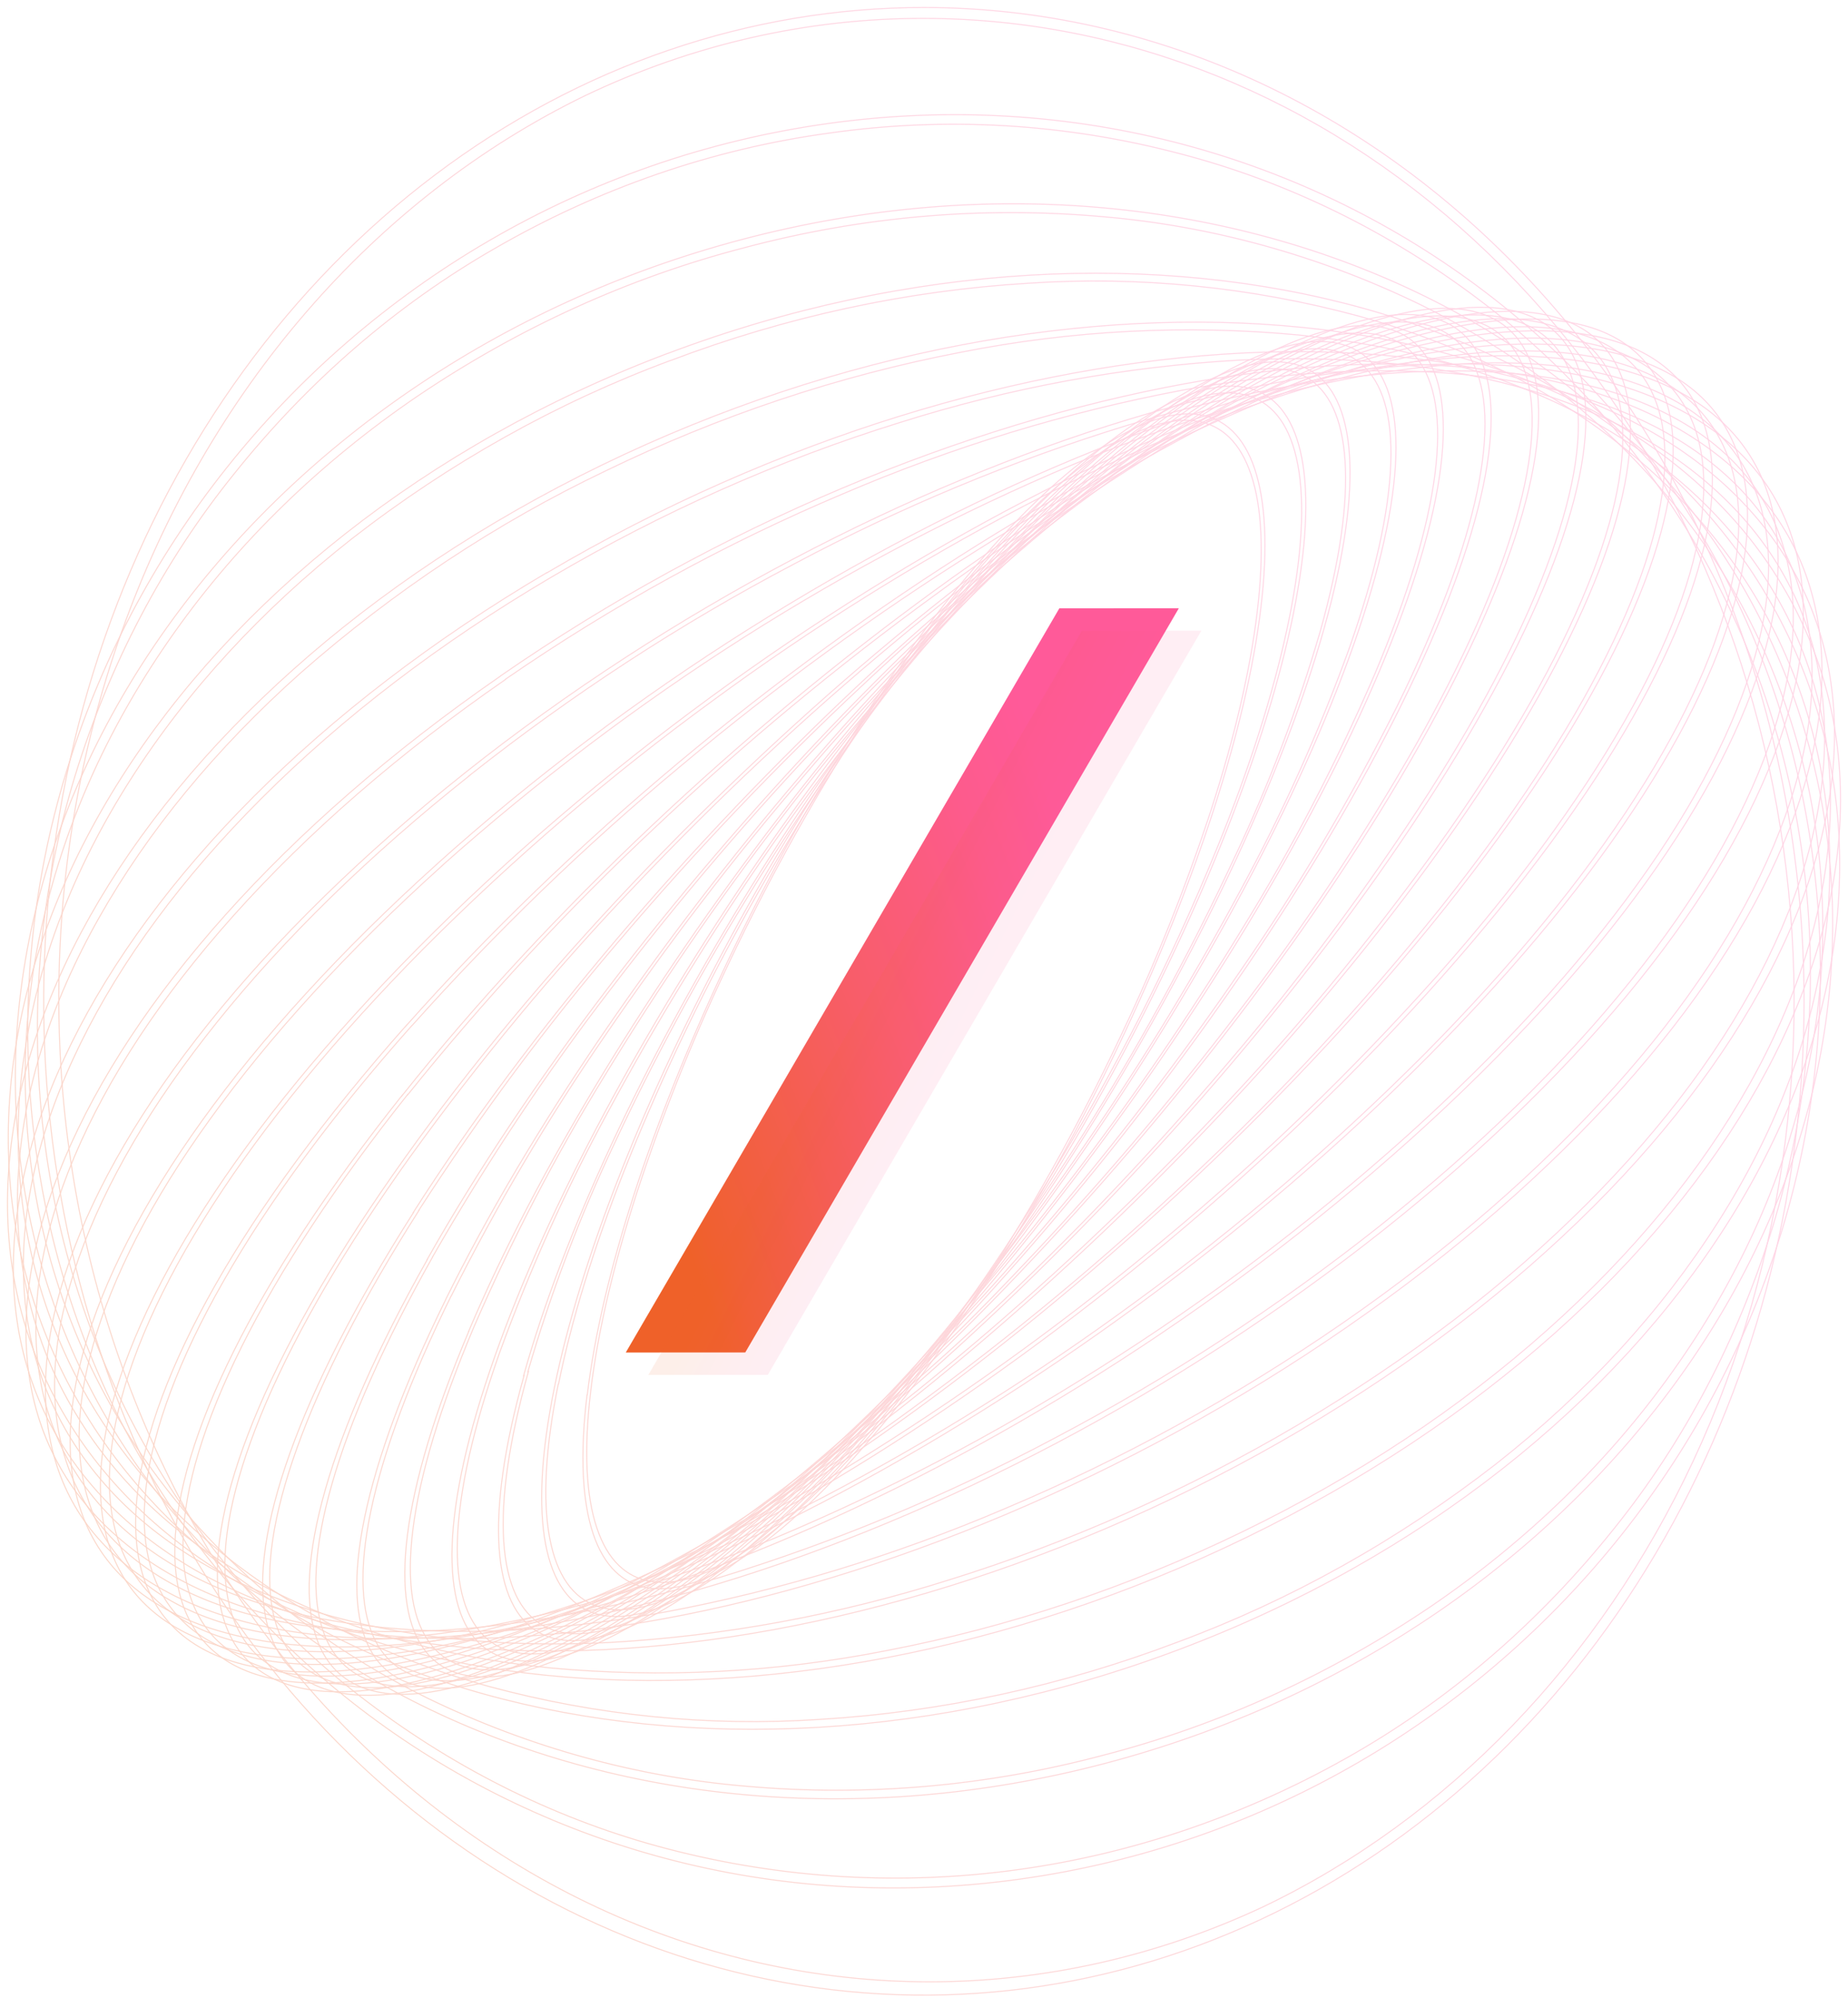 <svg viewBox="0 0 246 266" fill="none" xmlns="http://www.w3.org/2000/svg">
<path d="M156.925 80.969L141.018 80.977L83.301 180.045L99.208 180.036L156.925 80.969Z" fill="url(#paint0_linear_99_7793)"/>
<path d="M159.925 83.955L144.018 83.963L86.301 183.031L102.208 183.023L159.925 83.955Z" fill="url(#paint1_linear_99_7793)" fill-opacity="0.1"/>
<g opacity="0.25">
<path d="M78.638 185.128C79.562 177.379 81.636 168.491 84.795 158.712C88.095 148.638 91.999 138.829 96.479 129.353C101.142 119.407 106.348 109.798 112.067 100.581C117.426 91.843 123.378 83.588 129.87 75.891C135.822 68.895 141.471 63.625 146.588 60.225C151.519 56.942 155.769 55.543 159.217 56.05C162.664 56.557 165.123 58.95 166.542 63.19C168.006 67.54 168.282 73.709 167.357 81.458C166.433 89.208 164.359 98.131 161.2 107.874C157.9 117.95 153.994 127.759 149.509 137.233C144.855 147.182 139.656 156.794 133.941 166.012C128.58 174.749 122.628 183.004 116.138 190.703C110.148 197.698 104.517 202.968 99.407 206.368C94.47 209.652 90.22 211.051 86.778 210.544C83.337 210.036 80.872 207.644 79.453 203.403C77.983 199.054 77.713 192.885 78.638 185.135V185.128ZM78.143 185.708C74.291 217.764 91.292 220.286 116.061 191.333C140.829 162.38 164.019 112.941 167.845 80.886C171.672 48.83 154.703 46.307 129.967 75.26C105.23 104.213 82.008 153.652 78.175 185.708H78.143Z" stroke="url(#paint2_linear_99_7793)" stroke-width="0.135"/>
<path d="M74.35 184.251C76.07 175.748 79.023 166.128 83.132 155.74C87.373 145.094 92.209 134.763 97.61 124.808C103.148 114.513 109.226 104.6 115.811 95.123C121.866 86.291 128.52 78.005 135.713 70.338C142.281 63.459 148.316 58.45 153.651 55.456C158.787 52.556 163.088 51.65 166.382 52.752C169.675 53.854 171.826 56.913 172.757 61.842C173.72 66.917 173.335 73.847 171.614 82.343C169.894 90.839 166.941 100.466 162.832 110.854C158.591 121.501 153.753 131.833 148.348 141.786C142.811 152.081 136.736 161.993 130.153 171.471C124.084 180.302 117.417 188.589 110.212 196.256C103.645 203.135 97.61 208.144 92.281 211.138C87.145 214.038 82.843 214.944 79.55 213.842C76.256 212.74 74.106 209.681 73.175 204.752C72.212 199.677 72.59 192.747 74.317 184.251H74.35ZM73.778 184.817C66.658 219.968 82.907 225.412 110.071 196.952C137.235 168.492 165.034 116.936 172.154 81.777C179.274 46.619 163.024 41.182 135.854 69.642C108.684 98.102 80.898 149.658 73.778 184.817Z" stroke="url(#paint3_linear_99_7793)" stroke-width="0.135"/>
<path d="M70.269 182.597C73.329 172.088 77.196 161.9 81.825 152.151C87.051 141.012 92.863 130.238 99.23 119.885C105.652 109.336 112.613 99.218 120.077 89.584C126.84 80.765 134.205 72.558 142.104 65.038C149.224 58.376 155.625 53.729 161.127 51.207C166.449 48.771 170.712 48.423 173.807 50.163C176.901 51.903 178.66 55.643 179.045 61.283C179.443 67.126 178.339 74.759 175.765 83.973C172.707 94.483 168.841 104.671 164.208 114.419C159.008 125.552 153.219 136.322 146.874 146.67C140.45 157.218 133.49 167.335 126.028 176.972C119.264 185.791 111.899 193.997 104.001 201.517C96.881 208.179 90.48 212.826 84.971 215.349C79.655 217.784 75.392 218.132 72.298 216.393C69.204 214.653 67.444 210.912 67.059 205.272C66.661 199.43 67.765 191.796 70.34 182.583L70.269 182.597ZM69.756 183.126C59.105 221.235 74.346 229.803 103.782 202.279C133.218 174.754 165.666 121.552 176.317 83.451C186.968 45.349 171.726 36.773 142.29 64.299C112.854 91.823 80.329 145.039 69.698 183.141L69.756 183.126Z" stroke="url(#paint4_linear_99_7793)" stroke-width="0.135"/>
<path d="M66.484 180.127C70.531 168.983 75.373 158.229 80.961 147.97C93.409 124.909 108.102 103.492 124.766 84.12C132.192 75.414 140.226 67.397 148.79 60.147C156.424 53.825 163.145 49.621 168.769 47.664C174.207 45.772 178.4 46.04 181.218 48.461C184.036 50.882 185.359 55.326 185.134 61.676C184.91 68.251 183.028 76.595 179.549 86.468C175.502 97.612 170.66 108.367 165.071 118.625C158.874 130.152 152.094 141.267 144.765 151.913C137.457 162.601 129.611 172.805 121.267 182.476C113.839 191.182 105.803 199.198 97.236 206.449C89.609 212.77 82.888 216.974 77.257 218.932C71.826 220.824 67.627 220.556 64.815 218.134C62.003 215.713 60.674 211.269 60.892 204.919C61.123 198.344 63.004 190 66.484 180.127ZM65.842 180.642C51.448 221.491 65.367 233.408 96.935 207.261C128.502 181.113 165.758 126.795 180.152 85.954C194.546 45.112 180.627 33.187 149.06 59.335C117.492 85.482 80.236 139.793 65.842 180.642Z" stroke="url(#paint5_linear_99_7793)" stroke-width="0.135"/>
<path d="M63.031 176.776C68.095 165.086 73.942 153.849 80.519 143.162C87.712 131.349 95.486 120.001 103.805 109.171C111.977 98.462 120.69 88.296 129.903 78.725C139.007 69.301 147.725 61.573 155.821 55.701C163.917 49.83 170.902 46.183 176.584 44.871C182.073 43.602 186.117 44.545 188.609 47.676C191.1 50.808 191.915 55.977 191.029 63.023C190.104 70.323 187.395 79.334 182.959 89.845C177.899 101.538 172.053 112.776 165.47 123.459C158.282 135.274 150.51 146.622 142.191 157.45C134.02 168.159 125.306 178.325 116.093 187.896C106.99 197.32 98.271 205.048 90.175 210.92C82.079 216.792 75.094 220.438 69.412 221.75C63.923 223.019 59.879 222.076 57.388 218.945C54.897 215.813 54.081 210.644 54.967 203.598C55.885 196.298 58.601 187.288 63.031 176.776ZM62.389 177.262C44.059 220.59 56.348 236.031 89.829 211.753C123.309 187.476 165.297 132.658 183.626 89.33C201.956 46.002 189.668 30.561 156.187 54.839C122.706 79.116 80.699 133.934 62.37 177.262H62.389Z" stroke="url(#paint6_linear_99_7793)" stroke-width="0.135"/>
<path d="M60.065 172.522C66.164 160.373 73.041 148.744 80.641 137.726C88.821 125.753 97.585 114.303 106.893 103.431C115.895 92.825 125.444 82.828 135.488 73.492C145.343 64.409 154.653 57.116 163.146 51.817C171.64 46.518 178.837 43.56 184.5 42.966C189.97 42.4 193.809 44.082 195.902 47.961C197.995 51.839 198.239 57.725 196.634 65.445C194.964 73.419 191.369 83.075 185.951 94.072C179.849 106.219 172.972 117.849 165.374 128.868C157.191 140.838 148.427 152.288 139.122 163.164C130.113 173.772 120.556 183.769 110.501 193.103C100.653 202.186 91.344 209.478 82.844 214.778C74.343 220.077 67.166 223.049 61.497 223.643C56.027 224.209 52.187 222.527 50.094 218.649C48.002 214.77 47.751 208.884 49.363 201.164C51.032 193.19 54.627 183.534 60.046 172.537L60.065 172.522ZM59.346 172.972C36.953 218.475 47.225 237.562 82.4 215.662C117.576 193.762 164.225 139.133 186.644 93.637C209.063 48.142 198.74 29.033 163.596 50.933C128.452 72.832 81.771 127.462 59.346 172.957V172.972Z" stroke="url(#paint7_linear_99_7793)" stroke-width="0.135"/>
<path d="M57.592 167.302C64.735 154.813 72.654 142.911 81.289 131.687C90.442 119.683 100.184 108.267 110.468 97.493C120.272 87.139 130.628 77.473 141.477 68.547C152.032 59.935 161.855 53.244 170.689 48.656C179.523 44.067 186.823 41.849 192.402 42.066C197.788 42.284 201.338 44.748 202.969 49.402C204.6 54.056 204.215 60.646 201.826 69.011C199.361 77.71 194.841 87.859 188.402 99.291C181.261 111.78 173.344 123.681 164.712 134.906C155.562 146.912 145.822 158.328 135.539 169.1C125.734 179.456 115.376 189.122 104.523 198.046C93.975 206.658 84.146 213.349 75.318 217.937C66.49 222.526 59.184 224.744 53.605 224.527C48.219 224.309 44.662 221.845 43.038 217.191C41.413 212.537 41.792 205.947 44.18 197.582C46.646 188.919 51.165 178.734 57.605 167.302H57.592ZM56.879 167.679C30.249 214.944 38.261 237.865 74.791 218.873C111.322 199.88 162.497 146.178 189.108 98.914C215.72 51.65 207.726 28.728 171.196 47.721C134.665 66.713 83.497 120.415 56.854 167.679H56.879Z" stroke="url(#paint8_linear_99_7793)" stroke-width="0.135"/>
<path d="M55.752 161.111C63.942 148.4 72.909 136.351 82.588 125.054C92.683 113.168 103.371 101.942 114.599 91.432C125.145 81.475 136.247 72.293 147.836 63.944C159.013 55.969 169.286 50.032 178.364 46.277C187.442 42.522 194.786 41.203 200.192 42.29C205.412 43.356 208.609 46.64 209.7 52.098C210.792 57.557 209.7 64.835 206.49 73.795C203.171 83.074 197.701 93.737 190.228 105.481C182.049 118.189 173.095 130.237 163.43 141.538C153.334 153.422 142.647 164.648 131.42 175.16C120.874 185.117 109.772 194.299 98.183 202.648C87.005 210.622 76.733 216.559 67.655 220.315C58.577 224.07 51.232 225.389 45.827 224.302C40.607 223.236 37.404 219.952 36.312 214.493C35.221 209.035 36.312 201.757 39.522 192.797C42.841 183.518 48.311 172.854 55.784 161.111H55.752ZM55.04 161.415C24.127 209.985 29.507 236.806 67.052 221.279C104.596 205.751 160.105 153.767 191.024 105.177C221.943 56.586 216.557 29.786 179.006 45.313C141.454 60.841 85.927 112.824 55.008 161.415H55.04Z" stroke="url(#paint9_linear_99_7793)" stroke-width="0.135"/>
<path d="M54.621 153.957C63.838 141.162 73.837 129.111 84.545 117.892C95.538 106.283 107.127 95.415 119.252 85.344C130.474 75.929 142.252 67.391 154.505 59.791C166.222 52.636 176.847 47.597 186.079 44.814C195.311 42.03 202.592 41.668 207.728 43.77C212.69 45.778 215.432 49.946 215.939 56.18C216.446 62.415 214.61 70.389 210.546 79.892C206.335 89.722 199.882 100.763 191.363 112.709C182.145 125.504 172.146 137.555 161.439 148.774C150.444 160.381 138.855 171.249 126.731 181.322C115.522 190.71 103.759 199.223 91.523 206.803C79.8 213.958 69.181 218.996 59.949 221.78C50.717 224.563 43.373 224.926 38.236 222.86C33.274 220.852 30.532 216.683 30.019 210.449C29.505 204.215 31.354 196.241 35.418 186.737C39.649 176.907 46.101 165.867 54.621 153.957ZM53.863 154.181C18.636 203.592 21.037 234.313 59.218 222.802C97.398 211.29 156.906 161.909 192.114 112.484C227.322 63.06 224.94 32.352 186.76 43.864C148.579 55.376 89.065 104.757 53.863 154.181Z" stroke="url(#paint10_linear_99_7793)" stroke-width="0.135"/>
<path d="M54.286 145.722C64.508 132.993 75.516 121.098 87.228 110.129C99.061 98.96 111.498 88.632 124.465 79.204C136.268 70.512 148.627 62.822 161.438 56.195C173.598 50.026 184.467 46.046 193.744 44.372C203.021 42.697 210.148 43.415 214.931 46.546C219.553 49.547 221.8 54.629 221.614 61.661C221.428 68.692 218.821 77.297 213.852 87.265C208.716 97.58 201.269 108.896 191.715 120.901C181.496 133.63 170.49 145.524 158.78 156.494C146.945 167.661 134.509 177.989 121.543 187.419C109.73 196.112 97.36 203.803 84.538 210.428C72.378 216.597 61.509 220.576 52.232 222.251C42.955 223.925 35.822 223.208 31.046 220.076C26.429 217.075 24.182 211.993 24.369 204.962C24.555 197.93 27.174 189.325 32.137 179.329C37.273 169.013 44.727 157.697 54.273 145.693L54.286 145.722ZM53.516 145.831C14.013 195.487 13.069 230.116 51.468 223.179C89.867 216.241 152.976 170.362 192.479 120.705C231.982 71.048 232.926 36.419 194.527 43.357C156.129 50.294 93.019 96.203 53.516 145.86V145.831Z" stroke="url(#paint11_linear_99_7793)" stroke-width="0.135"/>
<path d="M54.815 136.56C65.991 124.055 77.962 112.49 90.633 101.96C103.22 91.408 116.41 81.806 130.117 73.217C142.433 65.396 155.292 58.719 168.567 53.253C181.054 48.251 192.052 45.496 201.258 45.061C210.465 44.626 217.309 46.511 221.649 50.737C225.828 54.797 227.478 60.813 226.554 68.621C225.629 76.428 222.175 85.627 216.281 95.972C210.189 106.686 201.74 118.154 191.179 130.043C180.001 142.544 168.03 154.109 155.361 164.643C142.773 175.193 129.583 184.795 115.877 193.386C103.561 201.198 90.702 207.865 77.427 213.321C64.946 218.323 53.949 221.077 44.742 221.512C35.536 221.947 28.692 220.062 24.352 215.836C20.172 211.777 18.522 205.76 19.447 197.953C20.371 190.145 23.825 180.946 29.719 170.602C35.812 159.887 44.254 148.419 54.822 136.531L54.815 136.56ZM54.064 136.531C10.362 185.854 5.804 224.318 43.882 222.513C81.96 220.708 148.241 179.33 191.943 130.035C235.644 80.741 240.196 42.321 202.119 44.09C164.041 45.858 97.753 87.266 54.058 136.56L54.064 136.531Z" stroke="url(#paint12_linear_99_7793)" stroke-width="0.135"/>
<path d="M56.302 126.359C68.378 114.252 81.256 103.204 94.823 93.311C108.081 83.559 121.938 74.889 136.29 67.366C150.267 60.073 163.563 54.593 175.812 51.077C188.486 47.453 199.483 46.053 208.484 46.996C217.485 47.938 223.963 51.12 227.745 56.478C231.385 61.646 232.354 68.613 230.627 77.174C228.9 85.735 224.567 95.471 217.749 106.098C210.686 117.095 201.255 128.57 189.712 140.234C177.637 152.343 164.759 163.392 151.191 173.283C137.936 183.036 124.08 191.706 109.73 199.228C95.753 206.52 82.457 212.001 70.208 215.516C57.528 219.141 46.537 220.54 37.529 219.598C28.522 218.655 22.057 215.473 18.269 210.116C14.635 204.947 13.666 197.981 15.393 189.42C17.12 180.858 21.453 171.123 28.271 160.495C35.334 149.499 44.765 138.023 56.302 126.359ZM55.57 126.28C7.83 174.472 -0.677 216.684 36.566 220.555C73.809 224.426 142.691 188.506 190.424 140.314C238.158 92.122 246.671 49.91 209.428 46.075C172.185 42.24 103.297 78.087 55.57 126.28Z" stroke="url(#paint13_linear_99_7793)" stroke-width="0.135"/>
<path d="M58.833 115.246C84.231 92.63 112.586 74.606 142.885 61.82C157.253 55.854 170.774 51.794 183.062 49.765C195.787 47.662 206.63 47.829 215.291 50.265C223.952 52.7 229.916 57.26 233.017 63.813C236.003 70.149 236.227 78.065 233.627 87.344C231.027 96.623 225.795 106.815 218.033 117.609C210.001 128.787 199.607 140.132 187.139 151.347C174.251 162.875 160.554 173.203 146.185 182.228C132.36 191.003 117.948 198.541 103.08 204.773C88.706 210.739 75.191 214.798 62.897 216.828C50.178 218.93 39.335 218.764 30.668 216.328C22.001 213.892 16.049 209.332 12.948 202.779C9.956 196.444 9.738 188.527 12.338 179.249C14.938 169.97 20.184 159.756 27.965 148.983C35.996 137.805 46.391 126.46 58.852 115.246H58.833ZM58.146 115.05C6.592 161.445 -6.152 207.165 29.679 217.263C65.51 227.361 136.343 197.922 187.89 151.557C239.437 105.191 252.181 59.442 216.357 49.344C180.533 39.246 109.674 68.685 58.139 115.05H58.146Z" stroke="url(#paint14_linear_99_7793)" stroke-width="0.135"/>
<path d="M62.475 103.248C76.101 92.467 90.537 83.056 105.619 75.122C119.88 67.523 134.703 61.347 149.917 56.666C164.53 52.229 178.115 49.793 190.287 49.416C202.89 49.039 213.4 50.866 221.598 54.955C229.797 59.043 235.08 65.016 237.404 72.809C239.645 80.334 239.009 89.192 235.51 99.145C232.011 109.098 225.829 119.639 217.136 130.483C208.148 141.705 196.823 152.753 183.507 163.329C169.88 174.108 155.444 183.519 140.364 191.456C126.102 199.054 111.28 205.229 96.065 209.912C81.453 214.349 67.868 216.784 55.696 217.161C43.087 217.538 32.583 215.675 24.385 211.623C16.186 207.571 10.902 201.561 8.572 193.768C6.331 186.244 6.973 177.385 10.498 167.432C14.023 157.479 20.173 146.939 28.872 136.094C37.861 124.873 49.186 113.825 62.501 103.248H62.475ZM61.859 102.915C6.794 146.649 -10.451 195.704 23.338 212.486C57.127 229.267 129.174 207.411 184.239 163.677C239.305 119.943 256.549 70.888 222.76 54.107C188.971 37.325 116.924 59.181 61.853 102.915H61.859Z" stroke="url(#paint15_linear_99_7793)" stroke-width="0.135"/>
<path d="M67.281 90.424C81.53 80.595 96.579 72.327 112.222 65.734C126.813 59.484 141.913 54.871 157.304 51.96C171.994 49.278 185.47 48.662 197.353 50.134C209.654 51.7 219.727 55.404 227.245 61.167C234.763 66.93 239.309 74.476 240.728 83.516C242.114 92.215 240.554 102.037 236.099 112.599C231.643 123.161 224.542 133.955 214.912 144.706C204.967 155.826 192.788 166.403 178.716 176.138C164.467 185.968 149.418 194.236 133.775 200.829C119.182 207.065 104.082 211.666 88.693 214.566C74.003 217.248 60.528 217.864 48.638 216.393C36.311 214.892 26.27 211.224 18.745 205.425C11.221 199.625 6.688 192.115 5.263 183.076C3.883 174.377 5.436 164.554 9.898 153.992C14.361 143.43 21.487 132.636 31.085 121.886C41.036 110.765 53.215 100.189 67.288 90.453L67.281 90.424ZM66.646 89.982C8.448 130.215 -13.522 182.227 17.59 206.193C48.702 230.159 121.121 216.9 179.332 176.638C237.543 136.377 259.513 84.364 228.401 60.398C197.289 36.433 124.909 49.691 66.665 89.953L66.646 89.982Z" stroke="url(#paint16_linear_99_7793)" stroke-width="0.135"/>
<path d="M73.316 76.877C88.08 68.179 103.62 61.275 119.676 56.282C134.459 51.599 149.66 48.8 164.995 47.939C179.575 47.214 192.749 48.613 204.158 52.1C215.971 55.724 225.344 61.386 232.073 69.005C238.801 76.623 242.403 85.678 242.839 96.022C243.263 105.975 240.708 116.646 235.251 127.737C229.794 138.828 221.717 149.767 211.233 160.264C200.377 171.138 187.401 181.04 172.712 189.717C157.948 198.415 142.408 205.319 126.353 210.312C111.569 214.995 96.368 217.794 81.033 218.656C66.453 219.381 53.272 217.982 41.87 214.495C30.057 210.87 20.684 205.209 13.962 197.59C7.24 189.971 3.568 180.88 3.157 170.572C2.733 160.619 5.288 149.948 10.739 138.857C16.19 127.766 24.279 116.827 34.763 106.33C45.62 95.457 58.588 85.554 73.316 76.877ZM72.764 76.246C11.856 112.151 -15.051 166.795 12.716 198.3C40.483 229.805 112.325 226.246 173.219 190.326C234.114 154.407 261.015 99.799 233.28 68.294C205.545 36.789 133.671 40.349 72.777 76.268L72.764 76.246Z" stroke="url(#paint17_linear_99_7793)" stroke-width="0.135"/>
<path d="M80.609 62.69C95.761 55.321 111.637 50.018 127.9 46.894C142.746 43.957 157.865 43.184 172.886 44.596C187.145 46.046 199.85 49.67 210.559 55.288C221.666 61.131 230.205 68.931 235.925 78.486C241.591 87.795 244.279 99.007 243.546 110.273C242.904 121.444 239.289 132.948 232.811 144.467C226.333 155.986 217.307 166.939 205.988 177.03C194.278 187.476 180.603 196.523 165.361 203.924C150.21 211.293 134.334 216.595 118.071 219.72C103.225 222.657 88.106 223.43 73.085 222.018C58.82 220.569 46.121 216.944 35.412 211.326C24.299 205.483 15.766 197.683 10.046 188.129C4.381 178.818 1.698 167.606 2.438 156.341C3.08 145.17 6.695 133.659 13.198 122.147C19.702 110.635 28.703 99.675 40.015 89.584C52.449 78.657 66.096 69.615 80.609 62.69ZM80.154 61.892C17.089 92.527 -14.858 149.31 8.807 188.752C32.471 228.195 102.772 235.32 165.843 204.7C228.914 174.08 260.861 117.297 237.19 77.84C213.519 38.383 143.219 31.286 80.154 61.892Z" stroke="url(#paint18_linear_99_7793)" stroke-width="0.135"/>
<path d="M89.238 48.004C104.648 42.148 120.691 38.683 136.926 37.703C151.708 36.722 166.537 38.203 180.936 42.096C194.663 45.916 206.617 51.882 216.465 59.842C226.661 68.076 234.14 78.095 238.698 89.606C243.252 101.088 244.662 113.843 242.749 126.236C240.945 138.596 236.214 150.883 228.683 162.714C221.152 174.545 211.22 185.382 199.15 194.878C186.099 205.021 171.83 213.006 156.778 218.59C141.368 224.446 125.325 227.911 109.089 228.891C94.305 229.871 79.475 228.391 65.073 224.498C51.346 220.678 39.392 214.712 29.55 206.752C19.336 198.517 11.85 188.499 7.291 176.988C2.738 165.506 1.329 152.75 3.247 140.358C5.051 127.998 9.782 115.711 17.307 103.88C24.831 92.049 34.776 81.212 46.839 71.716C59.89 61.571 74.159 53.587 89.212 48.004H89.238ZM88.833 47.061C24.253 71.455 -12.842 129.846 6.014 177.473C24.87 225.1 92.525 243.933 157.131 219.518C221.736 195.103 258.838 136.733 239.982 89.106C221.126 41.479 153.471 22.646 88.859 47.061H88.833Z" stroke="url(#paint19_linear_99_7793)" stroke-width="0.135"/>
<path d="M99.172 32.953C114.724 28.815 130.751 27.426 146.681 28.836C161.282 30.063 175.601 34.019 189.054 40.543C202.003 46.922 213.007 55.433 221.745 65.828C230.538 76.095 236.89 88.705 240.209 102.487C243.428 116.072 243.45 130.37 240.273 143.967C237.211 157.472 231.285 170.426 222.727 182.474C214.169 194.522 203.338 205.055 190.581 213.776C177.017 222.969 162.25 229.683 146.828 233.667C131.276 237.806 115.249 239.195 99.32 237.785C84.719 236.558 70.4 232.601 56.947 226.078C43.997 219.698 32.993 211.188 24.255 200.793C15.222 190.006 9.001 177.675 5.785 164.105C2.569 150.52 2.547 136.223 5.721 122.625C8.789 109.12 14.709 96.166 23.267 84.118C31.825 72.07 42.662 61.566 55.419 52.845C68.983 43.65 83.75 36.937 99.172 32.953ZM98.909 31.844C33.456 49.061 -8.815 108.439 4.488 164.474C17.79 220.51 81.638 251.964 147.092 234.748C212.545 217.531 254.815 158.153 241.512 102.088C228.21 46.024 164.362 14.628 98.909 31.844Z" stroke="url(#paint20_linear_99_7793)" stroke-width="0.135"/>
<path d="M110.431 17.709C126.002 15.498 141.797 16.43 157.079 20.464C171.355 24.178 184.909 30.812 197.07 40.037C208.672 48.784 218.583 60.096 226.205 73.288C233.796 86.462 238.623 101.418 240.316 117.018C242.01 132.617 240.525 148.448 235.976 163.301C231.409 178.187 224.215 191.871 214.828 203.526C205.013 215.81 193.286 225.957 180.23 233.465C152.049 249.672 119.714 254.155 88.897 246.13C74.623 242.415 61.072 235.782 48.913 226.557C37.311 217.81 27.4 206.498 19.779 193.305C12.184 180.134 7.354 165.178 5.657 149.578C3.96 133.979 5.442 118.148 9.988 103.293C14.566 88.403 21.774 74.719 31.174 63.067C40.989 50.784 52.716 40.636 65.772 33.128C79.738 25.04 94.866 19.819 110.45 17.709H110.431ZM110.309 16.434C44.823 25.509 -2.621 85.199 4.377 149.745C11.375 214.291 70.196 259.243 135.707 250.16C201.218 241.077 248.637 181.395 241.639 116.849C234.641 52.302 175.8 7.35 110.289 16.434H110.309Z" stroke="url(#paint21_linear_99_7793)" stroke-width="0.135"/>
<path d="M122.984 2.45C149.719 2.469 175.626 12.922 196.317 32.039C217.007 51.156 231.21 77.76 236.518 107.346C241.826 136.932 237.914 167.68 225.444 194.382C212.973 221.084 192.712 242.098 168.092 253.864C139.818 267.085 108.062 267.145 79.749 254.031C51.437 240.917 28.866 215.694 16.96 183.863C5.053 152.032 4.778 116.176 16.193 84.117C27.609 52.057 49.789 26.395 77.895 12.729C92.16 5.914 107.495 2.418 122.984 2.45ZM122.984 1C99.811 1 77.157 8.759 57.889 23.296C38.621 37.833 23.604 58.495 14.736 82.669C5.867 106.843 3.547 133.443 8.068 159.107C12.589 184.77 23.748 208.343 40.134 226.845C56.52 245.347 77.397 257.947 100.126 263.051C122.854 268.156 146.412 265.536 167.822 255.523C189.231 245.51 207.53 228.553 220.405 206.797C233.279 185.041 240.151 159.463 240.151 133.297C240.151 115.923 237.121 98.72 231.232 82.669C225.344 66.618 216.714 52.034 205.834 39.749C194.954 27.464 182.037 17.719 167.822 11.07C153.607 4.422 138.371 1 122.984 1Z" stroke="url(#paint22_linear_99_7793)" stroke-width="0.135"/>
</g>
<defs>
<linearGradient id="paint0_linear_99_7793" x1="76.378" y1="161.193" x2="154.079" y2="131.651" gradientUnits="userSpaceOnUse">
<stop offset="0.15" stop-color="#EF6129"/>
<stop offset="0.2" stop-color="#F06032"/>
<stop offset="0.55" stop-color="#F85D6A"/>
<stop offset="0.81" stop-color="#FD5B8C"/>
<stop offset="0.96" stop-color="#FF5A99"/>
</linearGradient>
<linearGradient id="paint1_linear_99_7793" x1="98.365" y1="159.711" x2="112.83" y2="167.02" gradientUnits="userSpaceOnUse">
<stop offset="0.15" stop-color="#EF6129"/>
<stop offset="0.2" stop-color="#F06032"/>
<stop offset="0.55" stop-color="#F85D6A"/>
<stop offset="0.81" stop-color="#FD5B8C"/>
<stop offset="0.96" stop-color="#FF5A99"/>
</linearGradient>
<linearGradient id="paint2_linear_99_7793" x1="-21.045" y1="208.979" x2="211.444" y2="100.403" gradientUnits="userSpaceOnUse">
<stop offset="0.15" stop-color="#EF6129"/>
<stop offset="0.2" stop-color="#F06032"/>
<stop offset="0.55" stop-color="#F85D6A"/>
<stop offset="0.81" stop-color="#FD5B8C"/>
<stop offset="0.96" stop-color="#FF5A99"/>
</linearGradient>
<linearGradient id="paint3_linear_99_7793" x1="-21.045" y1="208.979" x2="211.444" y2="100.403" gradientUnits="userSpaceOnUse">
<stop offset="0.15" stop-color="#EF6129"/>
<stop offset="0.2" stop-color="#F06032"/>
<stop offset="0.55" stop-color="#F85D6A"/>
<stop offset="0.81" stop-color="#FD5B8C"/>
<stop offset="0.96" stop-color="#FF5A99"/>
</linearGradient>
<linearGradient id="paint4_linear_99_7793" x1="-21.045" y1="208.979" x2="211.444" y2="100.403" gradientUnits="userSpaceOnUse">
<stop offset="0.15" stop-color="#EF6129"/>
<stop offset="0.2" stop-color="#F06032"/>
<stop offset="0.55" stop-color="#F85D6A"/>
<stop offset="0.81" stop-color="#FD5B8C"/>
<stop offset="0.96" stop-color="#FF5A99"/>
</linearGradient>
<linearGradient id="paint5_linear_99_7793" x1="-21.045" y1="208.979" x2="211.444" y2="100.403" gradientUnits="userSpaceOnUse">
<stop offset="0.15" stop-color="#EF6129"/>
<stop offset="0.2" stop-color="#F06032"/>
<stop offset="0.55" stop-color="#F85D6A"/>
<stop offset="0.81" stop-color="#FD5B8C"/>
<stop offset="0.96" stop-color="#FF5A99"/>
</linearGradient>
<linearGradient id="paint6_linear_99_7793" x1="-21.045" y1="208.979" x2="211.444" y2="100.403" gradientUnits="userSpaceOnUse">
<stop offset="0.15" stop-color="#EF6129"/>
<stop offset="0.2" stop-color="#F06032"/>
<stop offset="0.55" stop-color="#F85D6A"/>
<stop offset="0.81" stop-color="#FD5B8C"/>
<stop offset="0.96" stop-color="#FF5A99"/>
</linearGradient>
<linearGradient id="paint7_linear_99_7793" x1="-21.045" y1="208.979" x2="211.444" y2="100.403" gradientUnits="userSpaceOnUse">
<stop offset="0.15" stop-color="#EF6129"/>
<stop offset="0.2" stop-color="#F06032"/>
<stop offset="0.55" stop-color="#F85D6A"/>
<stop offset="0.81" stop-color="#FD5B8C"/>
<stop offset="0.96" stop-color="#FF5A99"/>
</linearGradient>
<linearGradient id="paint8_linear_99_7793" x1="-21.045" y1="208.979" x2="211.444" y2="100.403" gradientUnits="userSpaceOnUse">
<stop offset="0.15" stop-color="#EF6129"/>
<stop offset="0.2" stop-color="#F06032"/>
<stop offset="0.55" stop-color="#F85D6A"/>
<stop offset="0.81" stop-color="#FD5B8C"/>
<stop offset="0.96" stop-color="#FF5A99"/>
</linearGradient>
<linearGradient id="paint9_linear_99_7793" x1="-21.045" y1="208.979" x2="211.444" y2="100.403" gradientUnits="userSpaceOnUse">
<stop offset="0.15" stop-color="#EF6129"/>
<stop offset="0.2" stop-color="#F06032"/>
<stop offset="0.55" stop-color="#F85D6A"/>
<stop offset="0.81" stop-color="#FD5B8C"/>
<stop offset="0.96" stop-color="#FF5A99"/>
</linearGradient>
<linearGradient id="paint10_linear_99_7793" x1="-21.045" y1="208.979" x2="211.444" y2="100.403" gradientUnits="userSpaceOnUse">
<stop offset="0.15" stop-color="#EF6129"/>
<stop offset="0.2" stop-color="#F06032"/>
<stop offset="0.55" stop-color="#F85D6A"/>
<stop offset="0.81" stop-color="#FD5B8C"/>
<stop offset="0.96" stop-color="#FF5A99"/>
</linearGradient>
<linearGradient id="paint11_linear_99_7793" x1="-21.045" y1="208.979" x2="211.444" y2="100.403" gradientUnits="userSpaceOnUse">
<stop offset="0.15" stop-color="#EF6129"/>
<stop offset="0.2" stop-color="#F06032"/>
<stop offset="0.55" stop-color="#F85D6A"/>
<stop offset="0.81" stop-color="#FD5B8C"/>
<stop offset="0.96" stop-color="#FF5A99"/>
</linearGradient>
<linearGradient id="paint12_linear_99_7793" x1="-21.045" y1="208.979" x2="211.444" y2="100.403" gradientUnits="userSpaceOnUse">
<stop offset="0.15" stop-color="#EF6129"/>
<stop offset="0.2" stop-color="#F06032"/>
<stop offset="0.55" stop-color="#F85D6A"/>
<stop offset="0.81" stop-color="#FD5B8C"/>
<stop offset="0.96" stop-color="#FF5A99"/>
</linearGradient>
<linearGradient id="paint13_linear_99_7793" x1="-21.045" y1="208.979" x2="211.444" y2="100.403" gradientUnits="userSpaceOnUse">
<stop offset="0.15" stop-color="#EF6129"/>
<stop offset="0.2" stop-color="#F06032"/>
<stop offset="0.55" stop-color="#F85D6A"/>
<stop offset="0.81" stop-color="#FD5B8C"/>
<stop offset="0.96" stop-color="#FF5A99"/>
</linearGradient>
<linearGradient id="paint14_linear_99_7793" x1="-21.045" y1="208.979" x2="211.444" y2="100.403" gradientUnits="userSpaceOnUse">
<stop offset="0.15" stop-color="#EF6129"/>
<stop offset="0.2" stop-color="#F06032"/>
<stop offset="0.55" stop-color="#F85D6A"/>
<stop offset="0.81" stop-color="#FD5B8C"/>
<stop offset="0.96" stop-color="#FF5A99"/>
</linearGradient>
<linearGradient id="paint15_linear_99_7793" x1="-21.045" y1="208.979" x2="211.444" y2="100.403" gradientUnits="userSpaceOnUse">
<stop offset="0.15" stop-color="#EF6129"/>
<stop offset="0.2" stop-color="#F06032"/>
<stop offset="0.55" stop-color="#F85D6A"/>
<stop offset="0.81" stop-color="#FD5B8C"/>
<stop offset="0.96" stop-color="#FF5A99"/>
</linearGradient>
<linearGradient id="paint16_linear_99_7793" x1="-21.045" y1="208.979" x2="211.444" y2="100.403" gradientUnits="userSpaceOnUse">
<stop offset="0.15" stop-color="#EF6129"/>
<stop offset="0.2" stop-color="#F06032"/>
<stop offset="0.55" stop-color="#F85D6A"/>
<stop offset="0.81" stop-color="#FD5B8C"/>
<stop offset="0.96" stop-color="#FF5A99"/>
</linearGradient>
<linearGradient id="paint17_linear_99_7793" x1="-21.045" y1="208.979" x2="211.444" y2="100.403" gradientUnits="userSpaceOnUse">
<stop offset="0.15" stop-color="#EF6129"/>
<stop offset="0.2" stop-color="#F06032"/>
<stop offset="0.55" stop-color="#F85D6A"/>
<stop offset="0.81" stop-color="#FD5B8C"/>
<stop offset="0.96" stop-color="#FF5A99"/>
</linearGradient>
<linearGradient id="paint18_linear_99_7793" x1="-21.045" y1="208.979" x2="211.444" y2="100.403" gradientUnits="userSpaceOnUse">
<stop offset="0.15" stop-color="#EF6129"/>
<stop offset="0.2" stop-color="#F06032"/>
<stop offset="0.55" stop-color="#F85D6A"/>
<stop offset="0.81" stop-color="#FD5B8C"/>
<stop offset="0.96" stop-color="#FF5A99"/>
</linearGradient>
<linearGradient id="paint19_linear_99_7793" x1="-21.045" y1="208.979" x2="211.444" y2="100.403" gradientUnits="userSpaceOnUse">
<stop offset="0.15" stop-color="#EF6129"/>
<stop offset="0.2" stop-color="#F06032"/>
<stop offset="0.55" stop-color="#F85D6A"/>
<stop offset="0.81" stop-color="#FD5B8C"/>
<stop offset="0.96" stop-color="#FF5A99"/>
</linearGradient>
<linearGradient id="paint20_linear_99_7793" x1="-21.045" y1="208.979" x2="211.444" y2="100.403" gradientUnits="userSpaceOnUse">
<stop offset="0.15" stop-color="#EF6129"/>
<stop offset="0.2" stop-color="#F06032"/>
<stop offset="0.55" stop-color="#F85D6A"/>
<stop offset="0.81" stop-color="#FD5B8C"/>
<stop offset="0.96" stop-color="#FF5A99"/>
</linearGradient>
<linearGradient id="paint21_linear_99_7793" x1="-21.045" y1="208.979" x2="211.444" y2="100.403" gradientUnits="userSpaceOnUse">
<stop offset="0.15" stop-color="#EF6129"/>
<stop offset="0.2" stop-color="#F06032"/>
<stop offset="0.55" stop-color="#F85D6A"/>
<stop offset="0.81" stop-color="#FD5B8C"/>
<stop offset="0.96" stop-color="#FF5A99"/>
</linearGradient>
<linearGradient id="paint22_linear_99_7793" x1="-21.045" y1="208.979" x2="211.444" y2="100.403" gradientUnits="userSpaceOnUse">
<stop offset="0.15" stop-color="#EF6129"/>
<stop offset="0.2" stop-color="#F06032"/>
<stop offset="0.55" stop-color="#F85D6A"/>
<stop offset="0.81" stop-color="#FD5B8C"/>
<stop offset="0.96" stop-color="#FF5A99"/>
</linearGradient>
</defs>
</svg>
